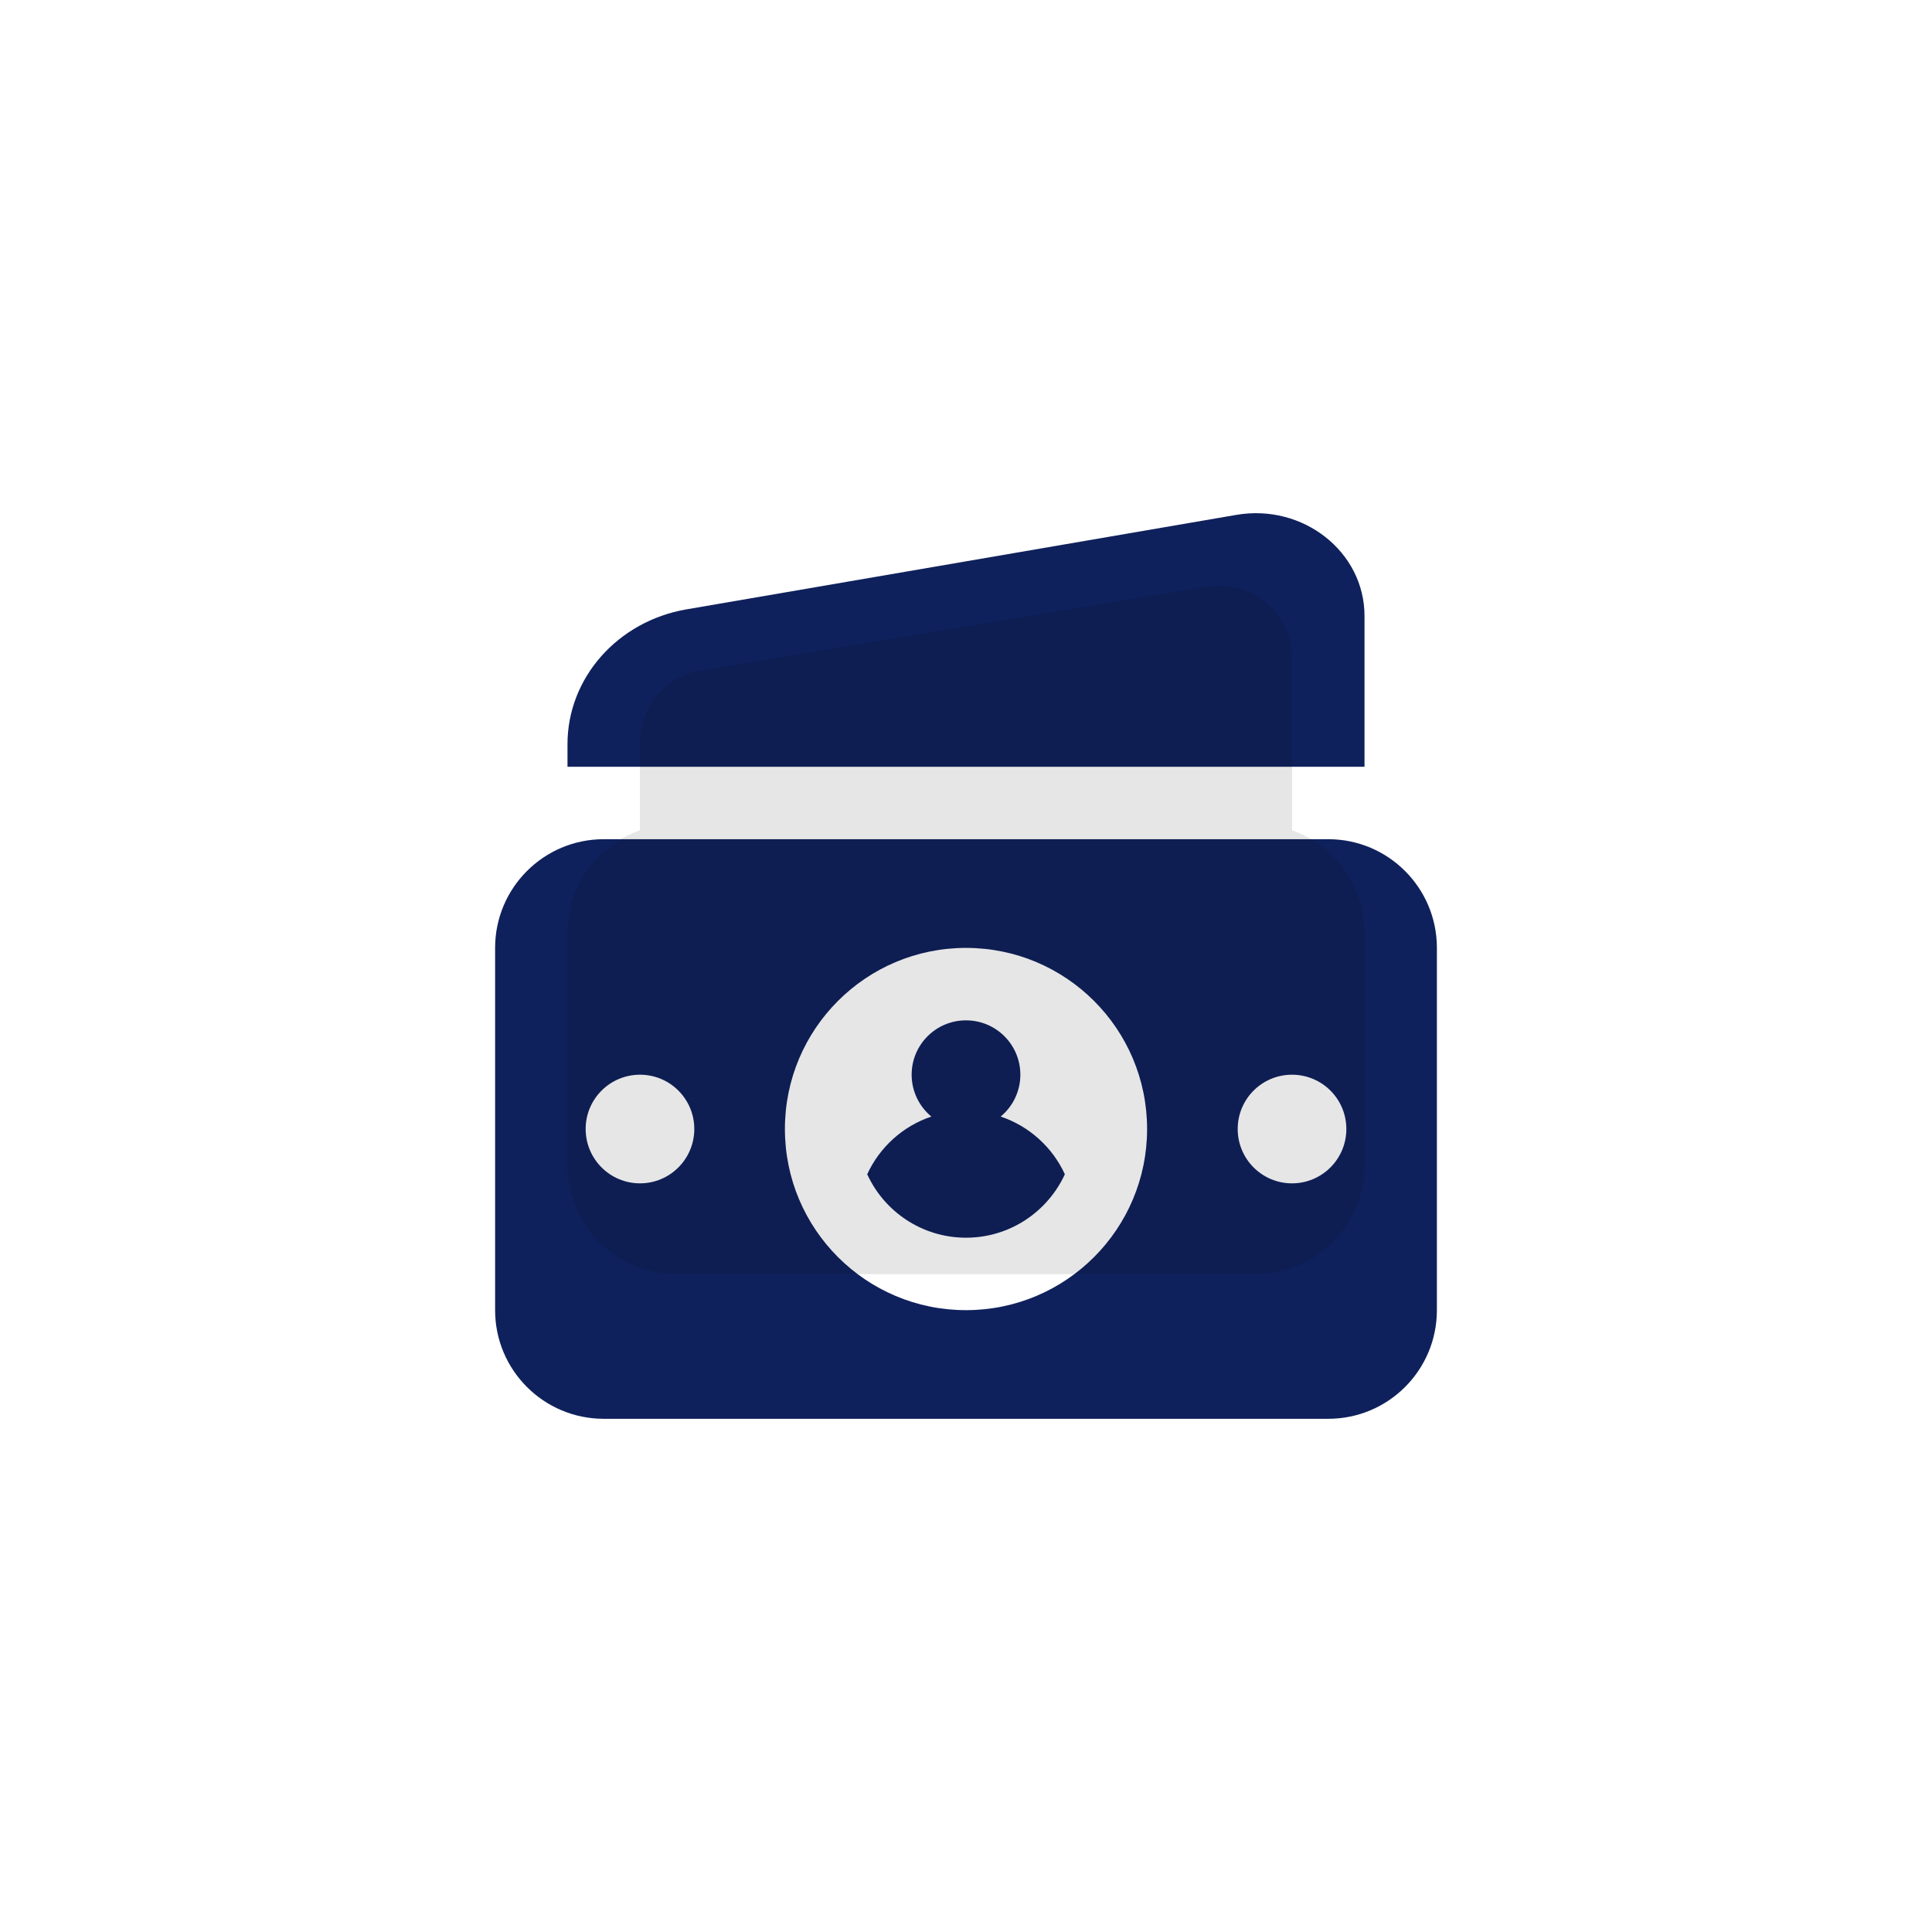 <svg width="30" height="30" viewBox="0 0 30 30" fill="none" xmlns="http://www.w3.org/2000/svg">
<path fill-rule="evenodd" clip-rule="evenodd" d="M7.688 20.344V14.719C7.688 13.787 8.443 13.031 9.375 13.031H20.625C21.557 13.031 22.312 13.787 22.312 14.719V20.344C22.312 21.276 21.557 22.031 20.625 22.031H9.375C8.443 22.031 7.688 21.276 7.688 20.344ZM9.938 18.375C10.403 18.375 10.781 17.997 10.781 17.531C10.781 17.065 10.403 16.688 9.938 16.688C9.472 16.688 9.094 17.065 9.094 17.531C9.094 17.997 9.472 18.375 9.938 18.375ZM20.062 18.375C20.529 18.375 20.906 17.997 20.906 17.531C20.906 17.065 20.529 16.688 20.062 16.688C19.596 16.688 19.219 17.065 19.219 17.531C19.219 17.997 19.596 18.375 20.062 18.375ZM15 20.344C16.553 20.344 17.812 19.084 17.812 17.531C17.812 15.978 16.553 14.719 15 14.719C13.447 14.719 12.188 15.978 12.188 17.531C12.188 19.084 13.447 20.344 15 20.344Z" fill="#0F215C"/>
<path d="M21.188 9.564V11.906H8.812V11.555C8.812 10.527 9.59 9.646 10.66 9.462L19.198 7.995C20.234 7.817 21.188 8.569 21.188 9.564Z" fill="#0F215C"/>
<path d="M15.538 17.338C15.725 17.183 15.844 16.949 15.844 16.688C15.844 16.221 15.466 15.844 15 15.844C14.534 15.844 14.156 16.221 14.156 16.688C14.156 16.949 14.275 17.183 14.462 17.338C14.019 17.486 13.659 17.814 13.466 18.234C13.732 18.815 14.319 19.219 15 19.219C15.681 19.219 16.268 18.815 16.535 18.234C16.342 17.814 15.981 17.486 15.538 17.338Z" fill="#0F215C"/>
<g opacity="0.1">
<path d="M20.062 12.896C20.718 13.126 21.188 13.746 21.188 14.475V18.106C21.188 19.031 20.432 19.781 19.5 19.781H10.5C9.568 19.781 8.812 19.031 8.812 18.106V14.475C8.812 13.746 9.282 13.126 9.938 12.896V11.513C9.938 10.967 10.335 10.502 10.877 10.412L18.753 9.109C19.438 8.996 20.062 9.521 20.062 10.211V12.896Z" fill="#040E2C"/>
<path d="M20.062 12.896C20.718 13.126 21.188 13.746 21.188 14.475V18.106C21.188 19.031 20.432 19.781 19.5 19.781H10.5C9.568 19.781 8.812 19.031 8.812 18.106V14.475C8.812 13.746 9.282 13.126 9.938 12.896V11.513C9.938 10.967 10.335 10.502 10.877 10.412L18.753 9.109C19.438 8.996 20.062 9.521 20.062 10.211V12.896Z" fill="#0F215C"/>
<path d="M20.062 12.896C20.718 13.126 21.188 13.746 21.188 14.475V18.106C21.188 19.031 20.432 19.781 19.5 19.781H10.5C9.568 19.781 8.812 19.031 8.812 18.106V14.475C8.812 13.746 9.282 13.126 9.938 12.896V11.513C9.938 10.967 10.335 10.502 10.877 10.412L18.753 9.109C19.438 8.996 20.062 9.521 20.062 10.211V12.896Z" fill="black"/>
</g>
</svg>
